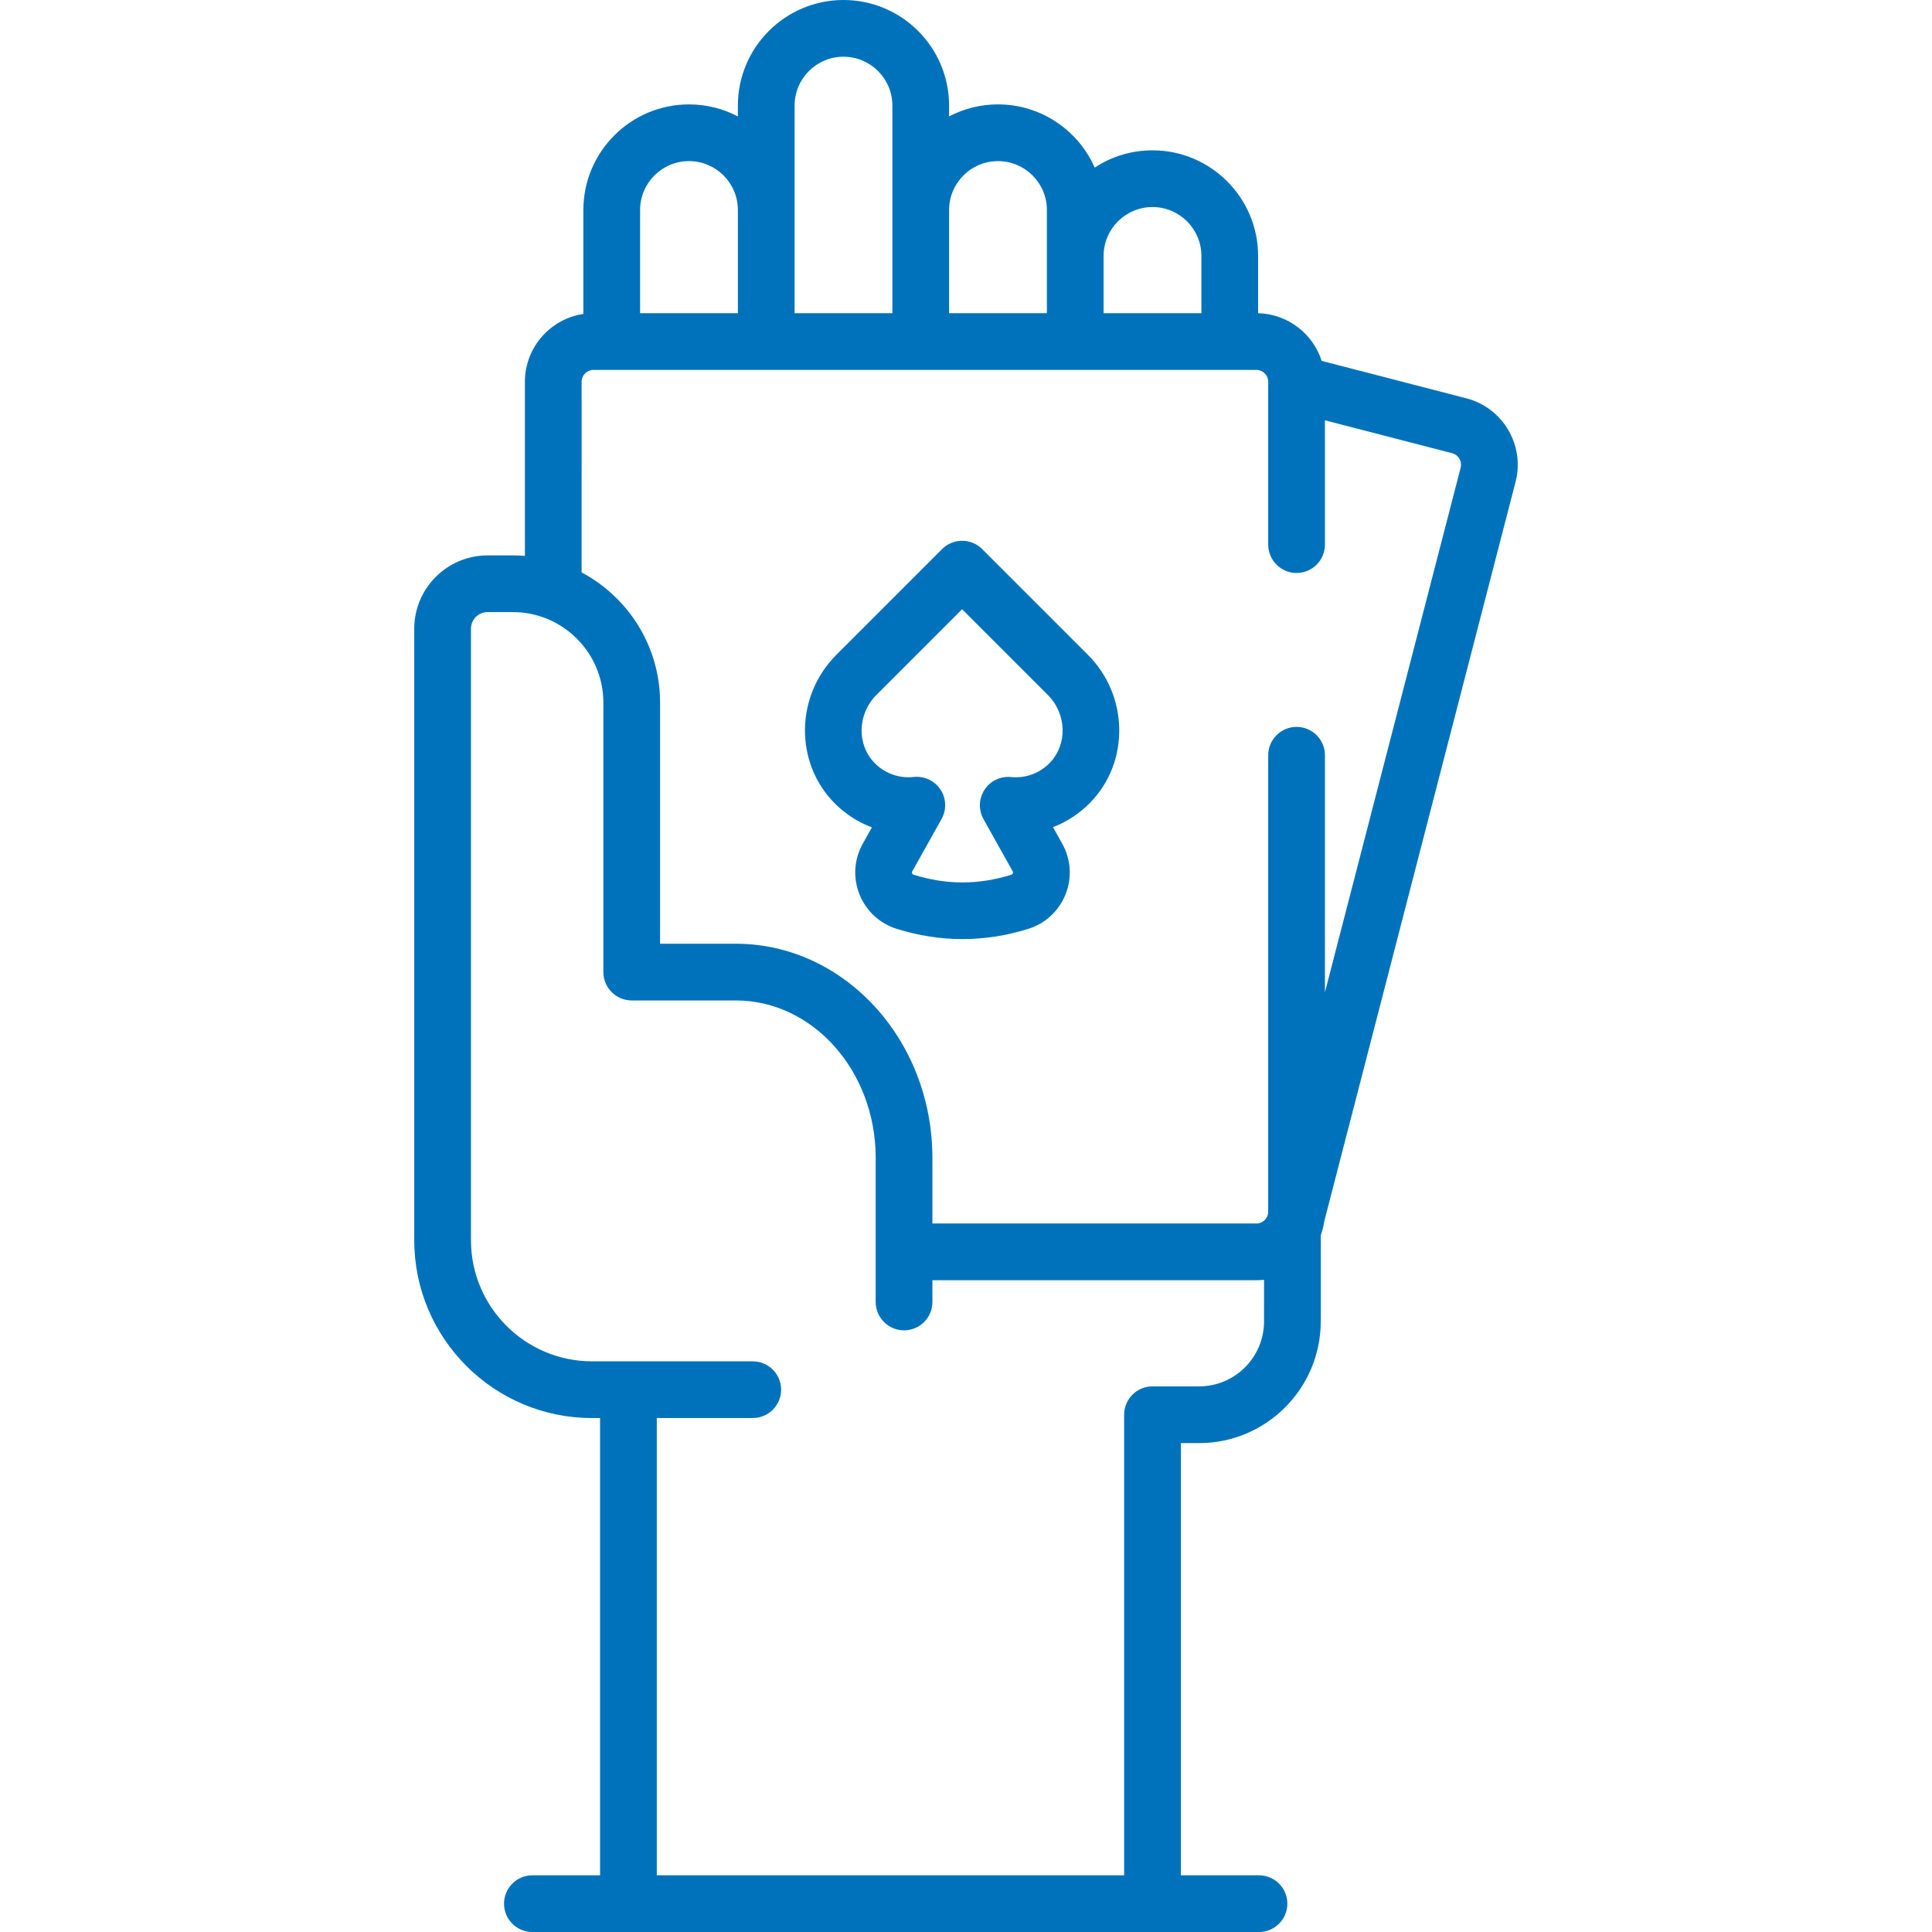 <?xml version="1.0"?>
<svg xmlns="http://www.w3.org/2000/svg" xmlns:xlink="http://www.w3.org/1999/xlink" version="1.1" id="Capa_1" x="0px" y="0px" viewBox="0 0 512 512" style="enable-background:new 0 0 512 512;" xml:space="preserve" width="512px" height="512px" class=""><g><g>
	<g>
		<path d="M388.597,105.556l-38.34-9.918c-2.3-7.183-8.955-12.434-16.845-12.634V67.826c0-15.432-12.556-27.988-27.988-27.988    c-5.649,0-10.912,1.682-15.316,4.573c-4.337-9.851-14.194-16.746-25.63-16.746c-4.673,0-9.082,1.151-12.958,3.185v-2.864    C251.521,12.556,238.966,0,223.533,0s-27.988,12.556-27.988,27.988v2.864c-3.877-2.034-8.285-3.185-12.958-3.185    c-15.432,0-27.988,12.556-27.988,27.988v27.542c-8.755,1.299-15.493,8.864-15.493,17.974v46.144    c-1.055-0.086-2.121-0.13-3.197-0.13h-6.701c-10.712,0-19.428,8.715-19.428,19.428v162.084c0,25.971,21.128,47.1,47.1,47.1h2.146    v121.176h-17.938c-4.15,0-7.515,3.365-7.515,7.515c0,4.15,3.365,7.515,7.515,7.515h192.555c4.15,0,7.515-3.365,7.515-7.515    c0-4.15-3.365-7.515-7.515-7.515h-20.704V382.434h4.835c17.776,0,32.237-14.462,32.237-32.238V327.35    c0.43-1.17,0.742-2.397,0.924-3.665L401.638,127.7C404.148,117.999,398.298,108.066,388.597,105.556z M292.467,67.826    c0-7.145,5.813-12.958,12.958-12.958c7.145,0,12.958,5.813,12.958,12.958v15.172h-25.917V67.826z M251.521,55.654    c0-7.145,5.813-12.958,12.958-12.958s12.958,5.813,12.958,12.958v27.344h-25.917V55.654z M210.575,27.988    c0-7.145,5.813-12.958,12.958-12.958s12.958,5.813,12.958,12.958v55.01h-25.917V27.988z M169.63,55.654    c0-7.145,5.813-12.958,12.958-12.958c7.145,0,12.958,5.813,12.958,12.958v27.344H169.63V55.654z M334.984,350.195    c-0.001,9.49-7.721,17.21-17.21,17.21h-12.35c-4.15,0-7.515,3.365-7.515,7.515v122.051H174.057V375.794h25.431    c4.15,0,7.515-3.365,7.515-7.515s-3.365-7.515-7.515-7.515h-42.605c-17.684,0-32.071-14.386-32.071-32.071V166.61    c0-2.425,1.973-4.399,4.399-4.399h6.701c13.227,0,23.988,10.761,23.988,23.988v71.414c0,4.15,3.365,7.515,7.515,7.515h27.577    c20.443,0,37.075,18.714,37.075,41.715v38.195c0,4.15,3.365,7.515,7.515,7.515c4.15,0,7.515-3.365,7.515-7.515v-5.765h85.853    c0.688,0,1.368-0.039,2.036-0.113V350.195z M387.089,123.936l-35.97,139.037v-62.824c0-4.15-3.365-7.515-7.515-7.515    c-4.15,0-7.515,3.365-7.515,7.515v120.953c0,0.459-0.099,0.895-0.278,1.289c-0.036,0.07-0.071,0.142-0.105,0.213    c-0.534,0.977-1.57,1.64-2.759,1.64h-85.853v-17.4c0-31.289-23.375-56.745-52.105-56.745h-20.062v-63.9    c0-14.935-8.434-27.937-20.791-34.492V101.17c0-1.732,1.41-3.142,3.142-3.142h175.668c1.732,0,3.142,1.41,3.142,3.142v0.385    c-0.002,0.091-0.002,0.181,0,0.272v42.501c0,4.15,3.365,7.515,7.515,7.515c4.15,0,7.515-3.365,7.515-7.515v-32.942l33.715,8.722    C386.511,120.541,387.523,122.259,387.089,123.936z" data-original="#000000" class="active-path" data-old_color="#0072bb" fill="#0072bb"/>
	</g>
</g><g>
	<g>
		<path d="M288.3,173.525l-28.013-28.013c-1.409-1.41-3.32-2.201-5.313-2.201c-1.993,0-3.905,0.792-5.313,2.201l-28.005,28.005    c-10.892,10.891-11.14,28.505-0.552,39.264c2.864,2.907,6.26,5.097,9.957,6.484l-2.417,4.318c-2.31,4.13-2.631,9.022-0.881,13.421    c1.749,4.397,5.339,7.729,9.851,9.143c5.792,1.816,11.625,2.722,17.457,2.722c5.831,0,11.665-0.907,17.456-2.721    c4.512-1.414,8.103-4.746,9.852-9.143c1.75-4.401,1.429-9.292-0.882-13.422l-2.449-4.378c3.691-1.414,7.078-3.63,9.924-6.561    C299.419,201.889,299.116,184.34,288.3,173.525z M278.192,202.173c-2.683,2.763-6.424,4.131-10.263,3.753    c-2.79-0.278-5.493,1.023-7.025,3.364c-1.532,2.342-1.636,5.341-0.27,7.784l7.747,13.846c0.039,0.07,0.142,0.254,0.033,0.53    c-0.107,0.272-0.306,0.334-0.38,0.356c-8.723,2.733-17.204,2.733-25.927,0c-0.074-0.023-0.273-0.085-0.38-0.356    c-0.109-0.276-0.006-0.46,0.033-0.529l7.764-13.878c1.374-2.455,1.26-5.472-0.293-7.817c-1.401-2.116-3.762-3.367-6.264-3.367    c-0.271,0-0.544,0.015-0.818,0.044c-3.859,0.422-7.627-0.915-10.335-3.667c-4.822-4.899-4.612-13.015,0.466-18.093l22.69-22.69    l22.699,22.699C282.713,189.193,282.947,197.277,278.192,202.173z" data-original="#000000" class="active-path" data-old_color="#0072bb" fill="#0072bb"/>
	</g>
</g></g> </svg>
